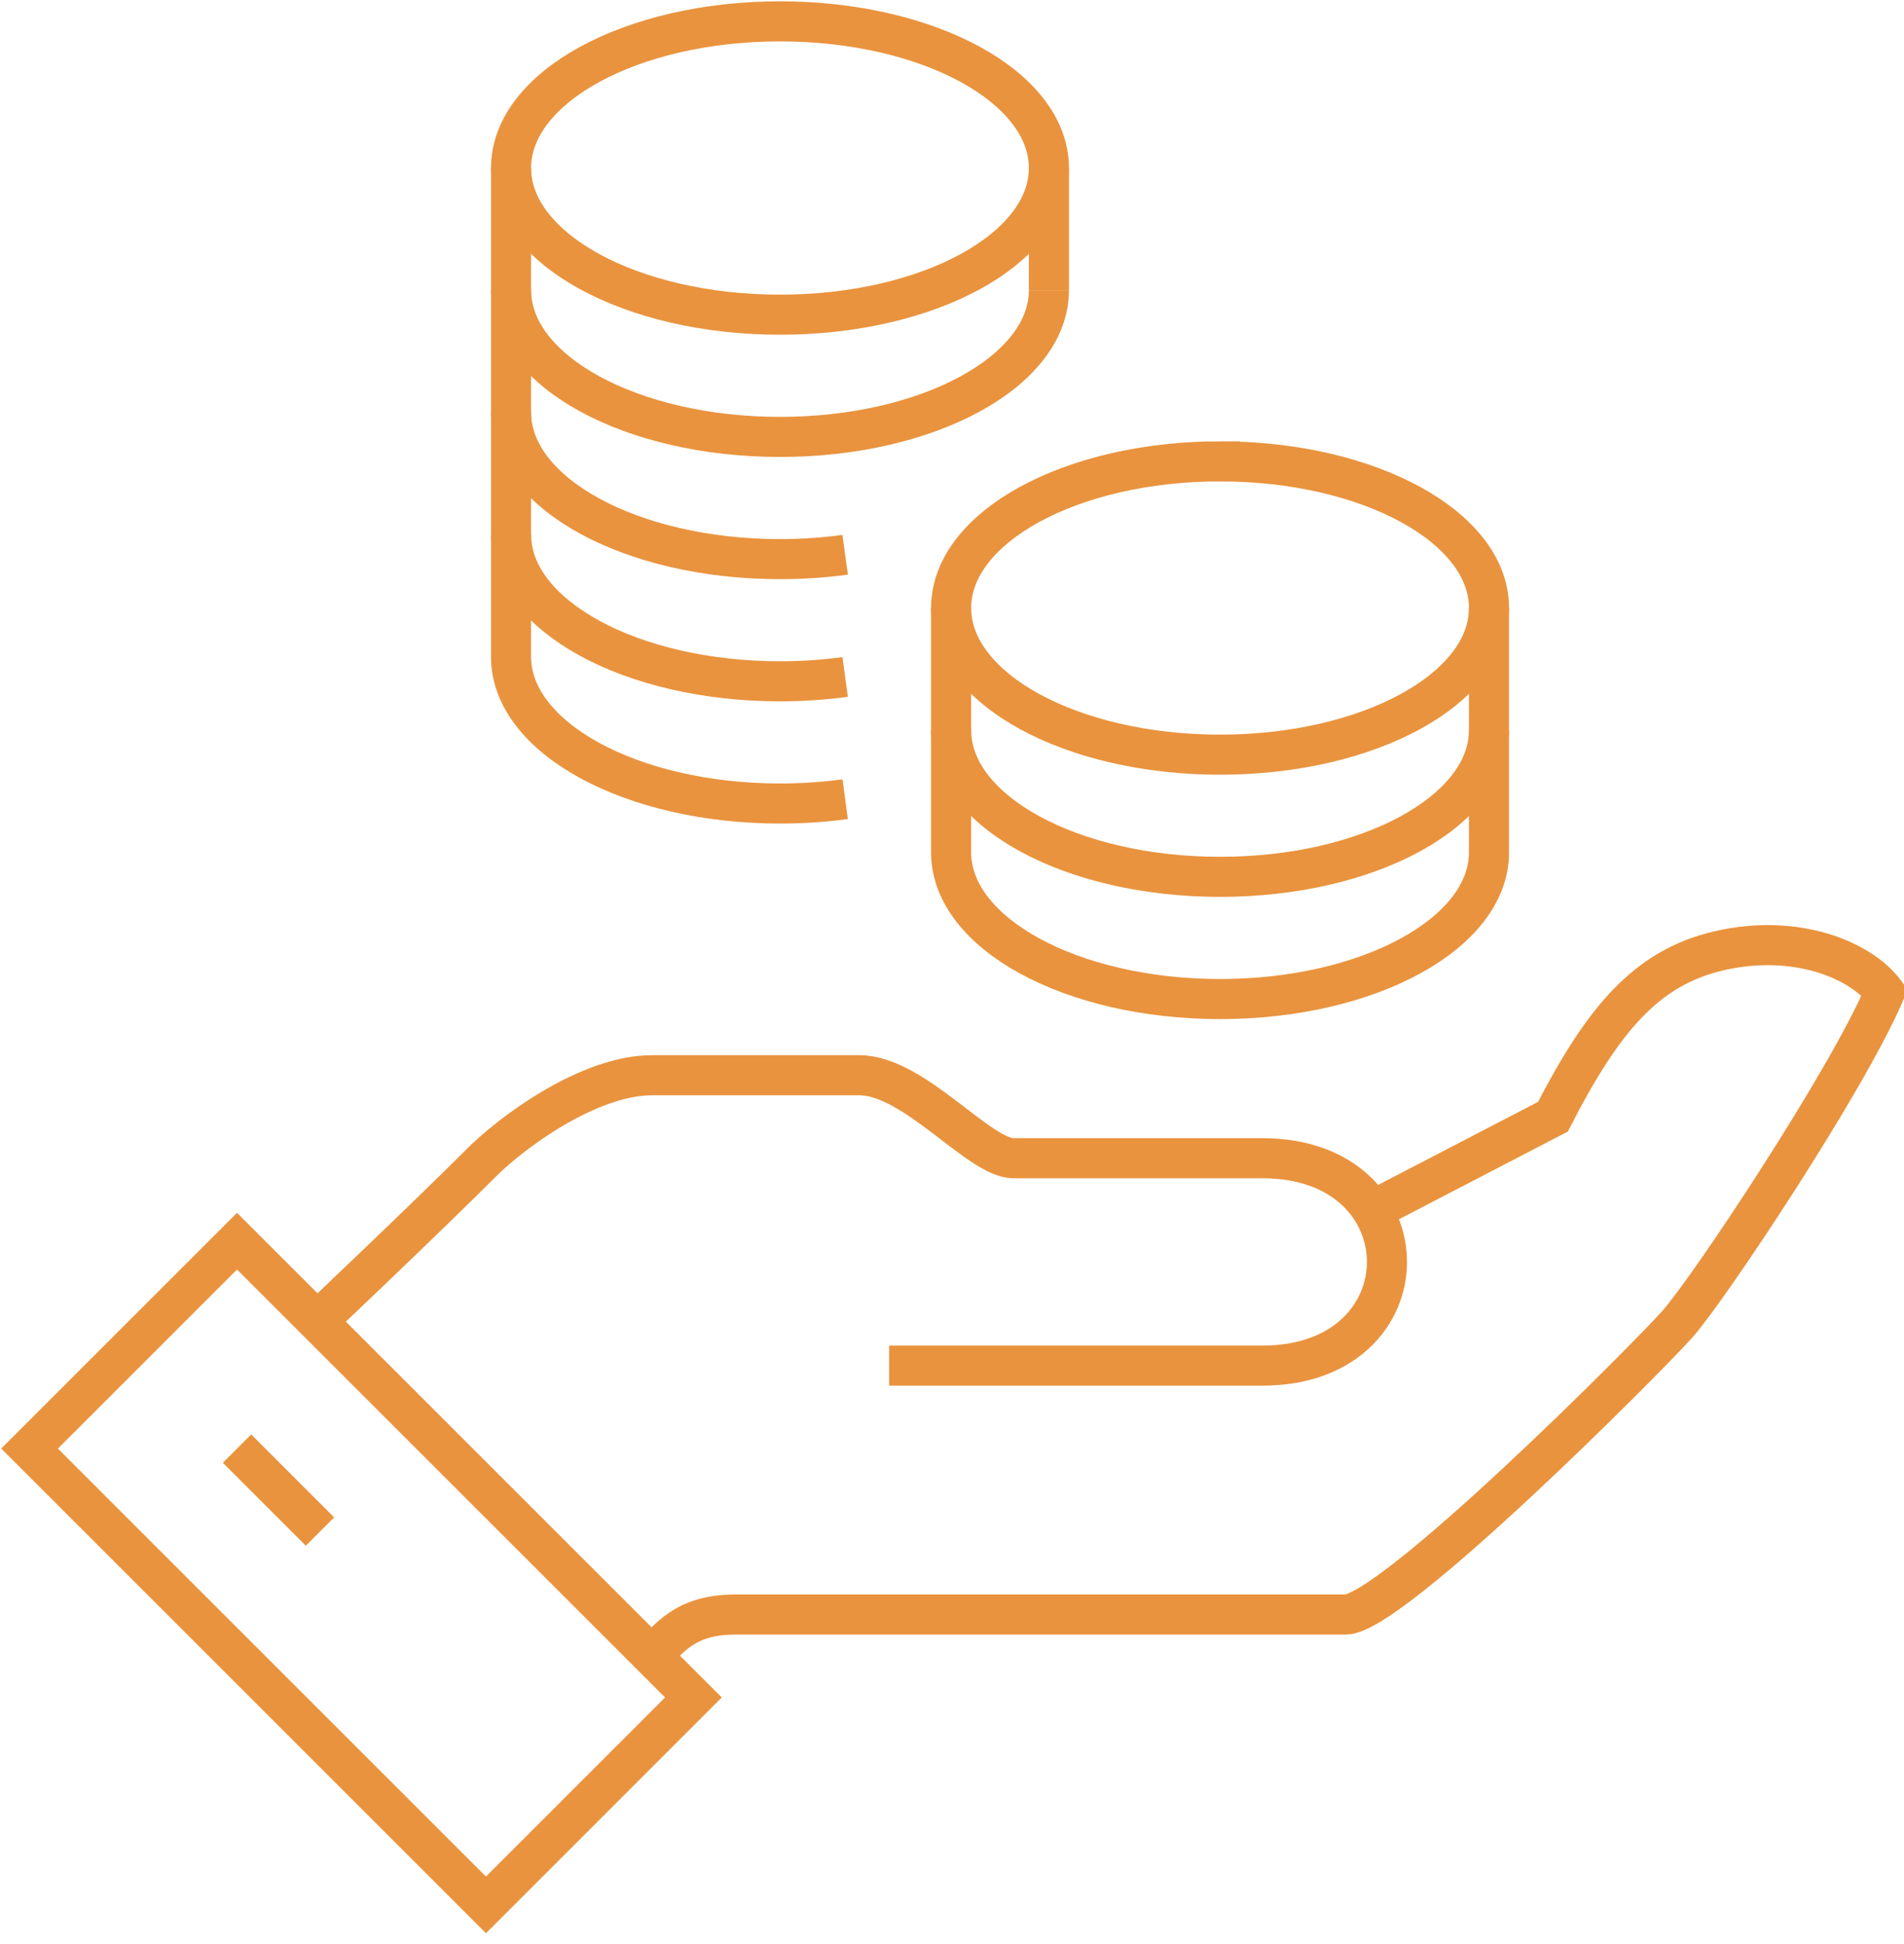 <svg xmlns="http://www.w3.org/2000/svg" width="95" height="97" viewBox="0 0 95 97"><g><g><g><path fill="none" stroke="#e9933e" stroke-miterlimit="20" stroke-width="2" d="M32.528 82.643c.792-.794 1.605-2.07 4.14-2.07h30.464c2.302 0 14.953-12.69 16.562-14.493 1.546-1.733 8.44-12.09 10.35-16.56-1.2-1.616-4.445-2.96-8.28-2.07-3.66.85-5.813 3.478-8.282 8.28l-9.488 4.928v0"/></g><g><path fill="none" stroke="#e9933e" stroke-miterlimit="20" stroke-width="2" d="M44.362 68.15v0h18.63c8.28 0 8.28-10.35 0-10.35h-12.42c-1.725 0-4.96-4.141-7.693-4.141H32.53c-2.8 0-6.273 2.27-8.283 4.141-3.101 3.104-8.573 8.28-8.573 8.28v0"/></g><g><path fill="none" stroke="#e9933e" stroke-miterlimit="20" stroke-width="2" d="M24.247 95.063v0L1.475 72.29v0l10.351-10.35v0l22.772 22.771v0z"/></g><g><path fill="none" stroke="#e9933e" stroke-miterlimit="20" stroke-width="2" d="M11.826 72.291l4.14 4.14"/></g><g><g><path fill="none" stroke="#e9933e" stroke-miterlimit="20" stroke-width="2" d="M25.5 8.386c0 4.041 6.007 7.318 13.418 7.318 7.41 0 13.417-3.277 13.417-7.318"/></g><g><path fill="none" stroke="#e9933e" stroke-miterlimit="20" stroke-width="2" d="M25.5 14.484c0 4.042 6.007 7.32 13.418 7.32 7.41 0 13.417-3.278 13.417-7.32"/></g><g><path fill="none" stroke="#e9933e" stroke-miterlimit="20" stroke-width="2" d="M25.5 20.583c0 4.043 6.007 7.32 13.418 7.32 1.12 0 2.21-.075 3.251-.218"/></g><g><path fill="none" stroke="#e9933e" stroke-miterlimit="20" stroke-width="2" d="M25.5 26.682c0 4.04 6.007 7.318 13.418 7.318 1.12 0 2.21-.075 3.251-.216"/></g><g><path fill="none" stroke="#e9933e" stroke-miterlimit="20" stroke-width="2" d="M60.873 23.024c7.411 0 13.42 3.274 13.42 7.317V42.54c0 4.04-6.009 7.317-13.42 7.317-7.409 0-13.417-3.277-13.417-7.317V30.34c0-4.043 6.008-7.317 13.417-7.317z"/></g><g><path fill="none" stroke="#e9933e" stroke-miterlimit="20" stroke-width="2" d="M47.456 30.341c0 4.043 6.008 7.32 13.417 7.32 7.411 0 13.42-3.277 13.42-7.32"/></g><g><path fill="none" stroke="#e9933e" stroke-miterlimit="20" stroke-width="2" d="M47.456 36.44c0 4.043 6.008 7.318 13.417 7.318 7.411 0 13.42-3.275 13.42-7.317"/></g><g><path fill="none" stroke="#e9933e" stroke-miterlimit="20" stroke-width="2" d="M42.17 39.884c-1.043.14-2.132.215-3.252.215-7.41 0-13.419-3.277-13.419-7.317V8.386c0-4.042 6.008-7.32 13.42-7.32 7.408 0 13.416 3.278 13.416 7.32v6.098"/></g></g></g></g></svg>